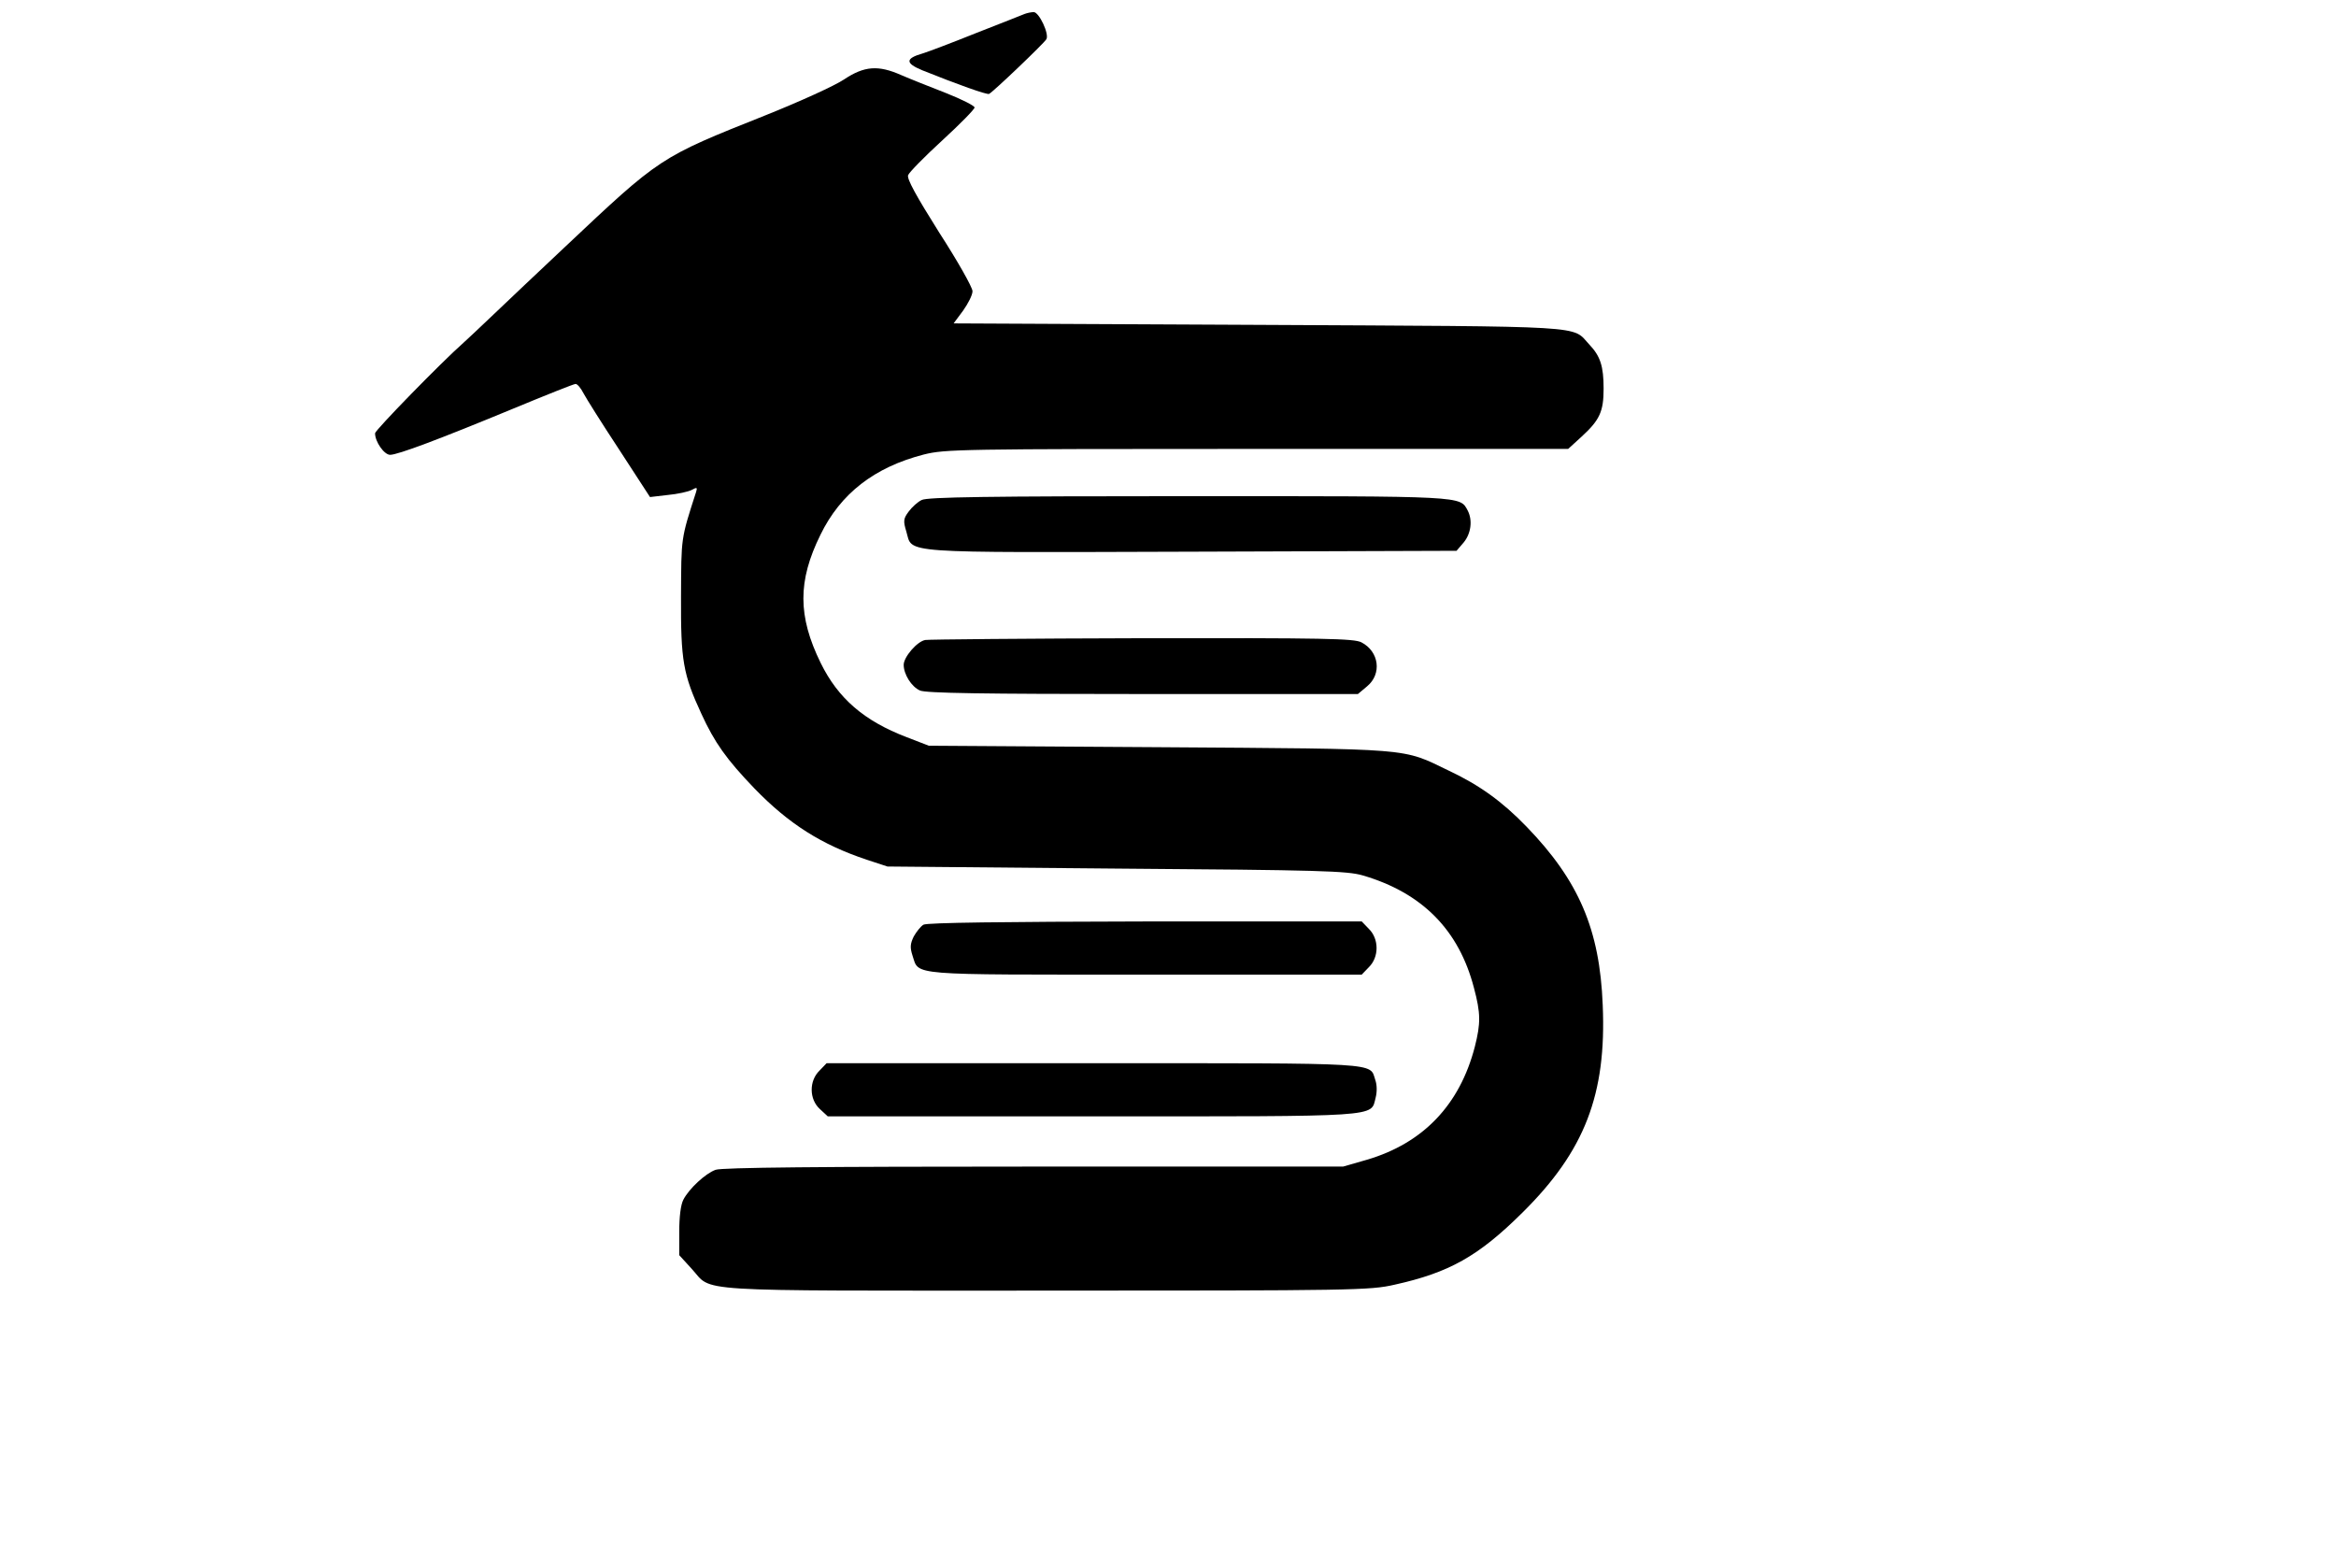 <?xml version="1.0" standalone="no"?>
<!DOCTYPE svg PUBLIC "-//W3C//DTD SVG 20010904//EN"
 "http://www.w3.org/TR/2001/REC-SVG-20010904/DTD/svg10.dtd">
<svg version="1.0" xmlns="http://www.w3.org/2000/svg"
 width="791pt" height="531pt" viewBox="0 0 791 531"
 preserveAspectRatio="xMidYMid meet">
<g transform="translate(0,531) scale(0.1,-0.1)"
fill="#000000" stroke="none">
<path d="M3470 5263 c-8 -3 -82 -33 -165 -65 -82 -33 -164 -64 -181 -69 -59
-17 -59 -33 -1 -57 122 -49 218 -83 226 -80 11 4 185 170 194 185 11 17 -25
93 -43 92 -8 0 -22 -3 -30 -6z"/>
<path d="M2858 5041 c-31 -21 -150 -75 -265 -121 -361 -144 -355 -140 -683
-449 -85 -80 -193 -182 -239 -226 -46 -44 -92 -87 -101 -95 -76 -67 -300 -297
-300 -307 0 -29 31 -73 51 -73 26 0 167 53 416 156 111 46 206 84 212 84 6 0
18 -14 27 -32 9 -17 63 -103 121 -191 l104 -160 60 7 c33 3 69 11 81 17 18 10
20 9 15 -7 -52 -161 -50 -152 -51 -354 -1 -217 7 -263 69 -397 45 -98 85 -154
179 -252 117 -121 228 -191 381 -242 l70 -23 775 -7 c696 -5 781 -8 834 -23
202 -59 326 -185 377 -381 23 -86 23 -120 3 -199 -51 -197 -175 -327 -366
-383 l-80 -23 -1048 0 c-715 0 -1058 -3 -1077 -11 -34 -12 -90 -64 -109 -101
-9 -17 -14 -58 -14 -108 l0 -80 42 -46 c74 -80 -29 -74 1195 -74 1048 0 1102
1 1185 20 185 41 284 96 434 245 210 208 284 399 271 702 -10 256 -81 421
-258 604 -82 85 -160 141 -262 189 -162 78 -111 74 -982 80 l-780 5 -75 29
c-144 55 -232 131 -291 251 -78 159 -78 278 -1 434 68 140 183 229 350 272 72
18 120 19 1129 19 l1053 0 46 42 c61 56 74 85 74 162 0 76 -11 110 -48 149
-62 66 18 61 -1120 67 l-1033 5 32 43 c17 24 32 53 32 66 0 13 -51 103 -113
199 -78 124 -110 182 -105 194 4 10 56 63 116 118 60 55 109 105 109 111 0 6
-44 28 -97 49 -54 21 -122 48 -152 61 -77 34 -124 31 -193 -15z"/>
<path d="M3121 3617 c-13 -6 -33 -24 -44 -39 -18 -24 -19 -32 -8 -68 22 -75
-38 -71 967 -68 l896 3 24 28 c25 30 31 75 14 108 -27 50 -4 49 -947 49 -677
0 -884 -3 -902 -13z"/>
<path d="M3133 3143 c-28 -5 -73 -58 -73 -84 0 -32 26 -74 55 -87 19 -9 211
-12 755 -12 l728 0 31 26 c51 42 41 118 -19 149 -25 13 -124 15 -742 14 -392
-1 -723 -4 -735 -6z"/>
<path d="M3127 2179 c-9 -5 -24 -24 -33 -40 -12 -25 -13 -37 -4 -65 23 -68
-23 -64 788 -64 l733 0 24 25 c35 34 35 96 0 130 l-24 25 -733 0 c-479 -1
-739 -4 -751 -11z"/>
<path d="M2775 1685 c-36 -35 -35 -97 1 -130 l27 -25 894 0 c989 0 944 -3 961
63 5 19 5 43 -1 60 -20 60 32 57 -955 57 l-903 0 -24 -25z"/>
</g>
</svg>
